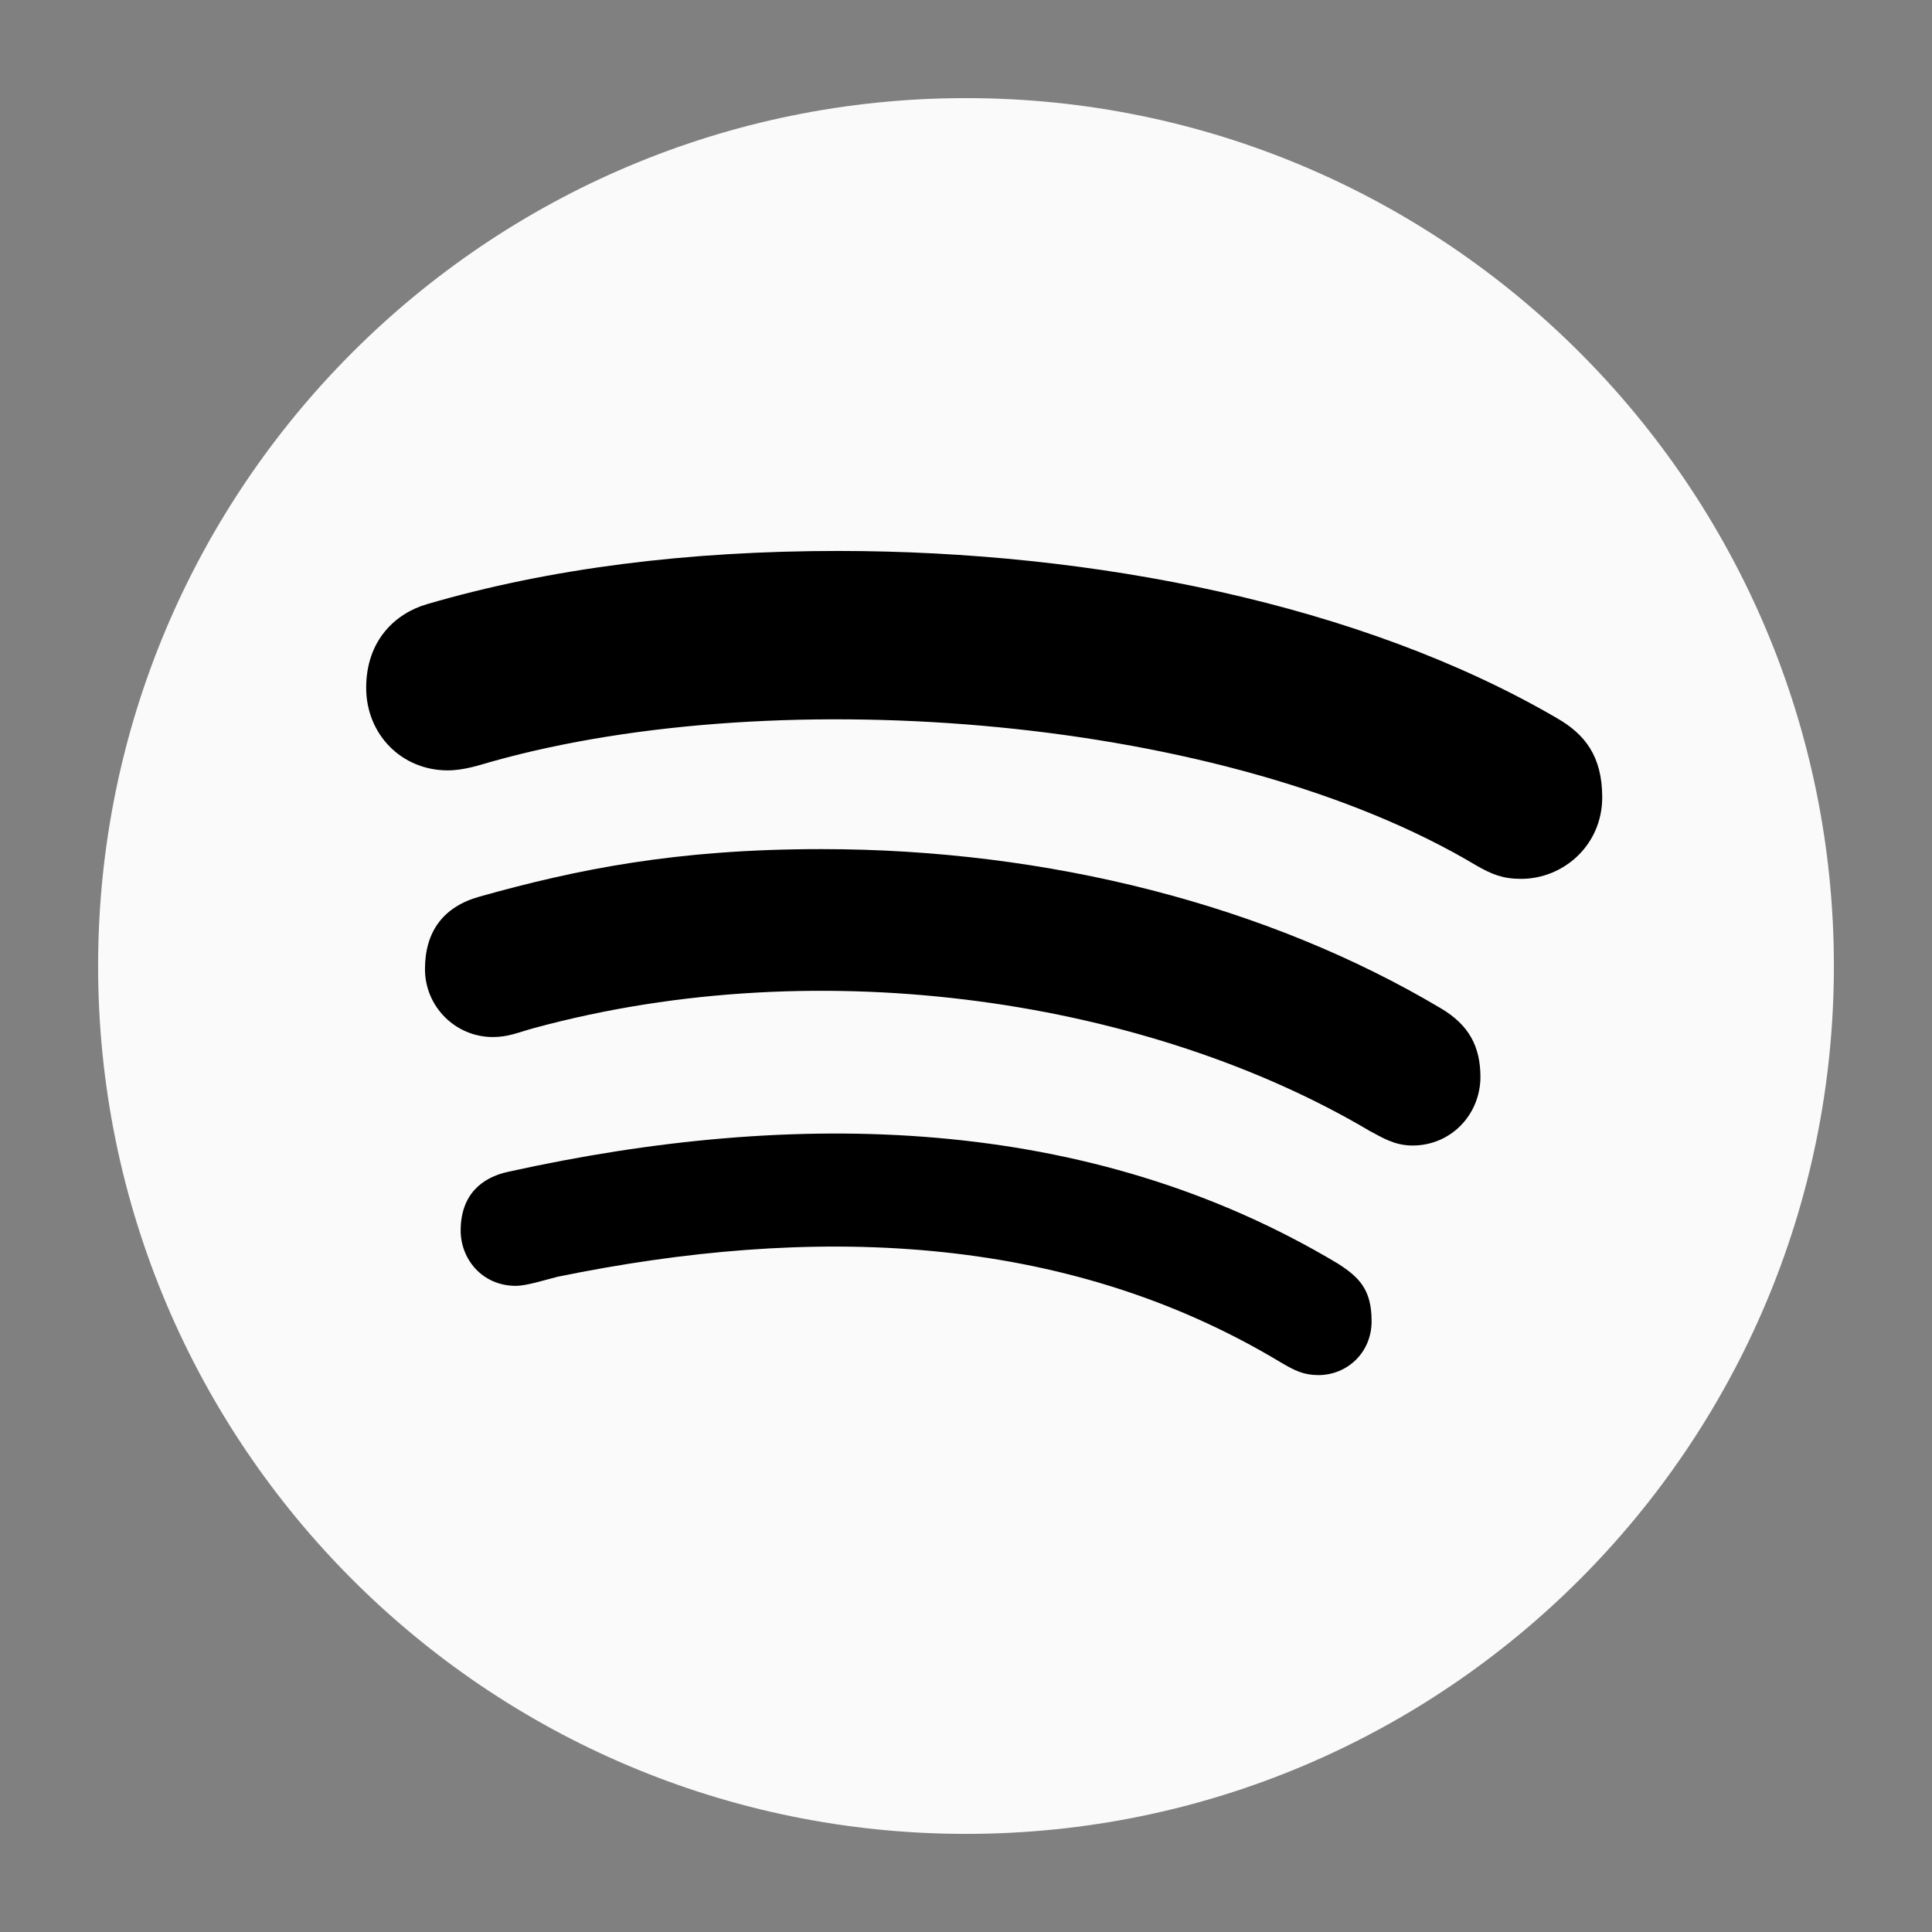 <?xml version="1.0" ?><!DOCTYPE svg  PUBLIC '-//W3C//DTD SVG 1.1//EN'  'http://www.w3.org/Graphics/SVG/1.1/DTD/svg11.dtd'>
<svg height="512px" style="enable-background:new 0 0 512 512;" version="1.1" viewBox="0 0 512 512" width="512px" xml:space="preserve" 
  xmlns="http://www.w3.org/2000/svg" 
  xmlns:xlink="http://www.w3.org/1999/xlink">
  <rect x="0" y="0" width="512" height="512" fill="#808080" stroke="none"/>
  <g id="_x33_15-spotify">
    <g>
      <path d="M256,26.001c-126.965,0-230,103.035-230,229.999c0,126.963,103.035,229.999,230,229.999    c126.962,0,229.999-103.036,229.999-229.999C485.999,129.036,382.963,26.001,256,26.001z" style="fill:#fafafa;"/>
      <path d="M349.391,364.416c-3.896,0-6.306-1.206-9.924-3.34c-57.87-34.869-125.2-36.355-191.697-22.723    c-3.617,0.928-8.347,2.413-11.036,2.413c-8.996,0-14.653-7.143-14.653-14.655c0-9.551,5.658-14.095,12.614-15.579    c75.954-16.786,153.579-15.304,219.797,24.298c5.657,3.618,8.996,6.864,8.996,15.302    C363.487,358.572,356.902,364.416,349.391,364.416L349.391,364.416z" style="fill:#000;"/>
      <path d="M374.339,303.576c-4.824,0-8.067-2.133-11.408-3.895c-57.964-34.314-144.399-48.133-221.281-27.265    c-4.452,1.204-6.863,2.408-11.036,2.408c-9.923,0-17.992-8.067-17.992-17.989c0-9.925,4.822-16.508,14.375-19.198    c25.783-7.234,52.121-12.612,90.703-12.612c60.187,0,118.337,14.931,164.151,42.195c7.512,4.452,10.48,10.201,10.48,18.271    C392.237,295.509,384.446,303.576,374.339,303.576z" style="fill:#000;"/>
      <path d="M403.087,232.907c-4.822,0-7.789-1.205-11.962-3.616c-66.032-39.415-184.093-48.875-260.512-27.544    c-3.338,0.927-7.512,2.41-11.965,2.41c-12.241,0-21.608-9.553-21.608-21.887c0-12.612,7.792-19.754,16.138-22.165    c32.645-9.553,69.184-14.097,108.971-14.097c67.703,0,138.648,14.097,190.492,44.331c7.234,4.173,11.963,9.922,11.963,20.96    C424.604,223.912,414.403,232.907,403.087,232.907L403.087,232.907z" style="fill:#000;"/>
    </g>
  </g>
  <g id="Layer_1"/>
</svg>
